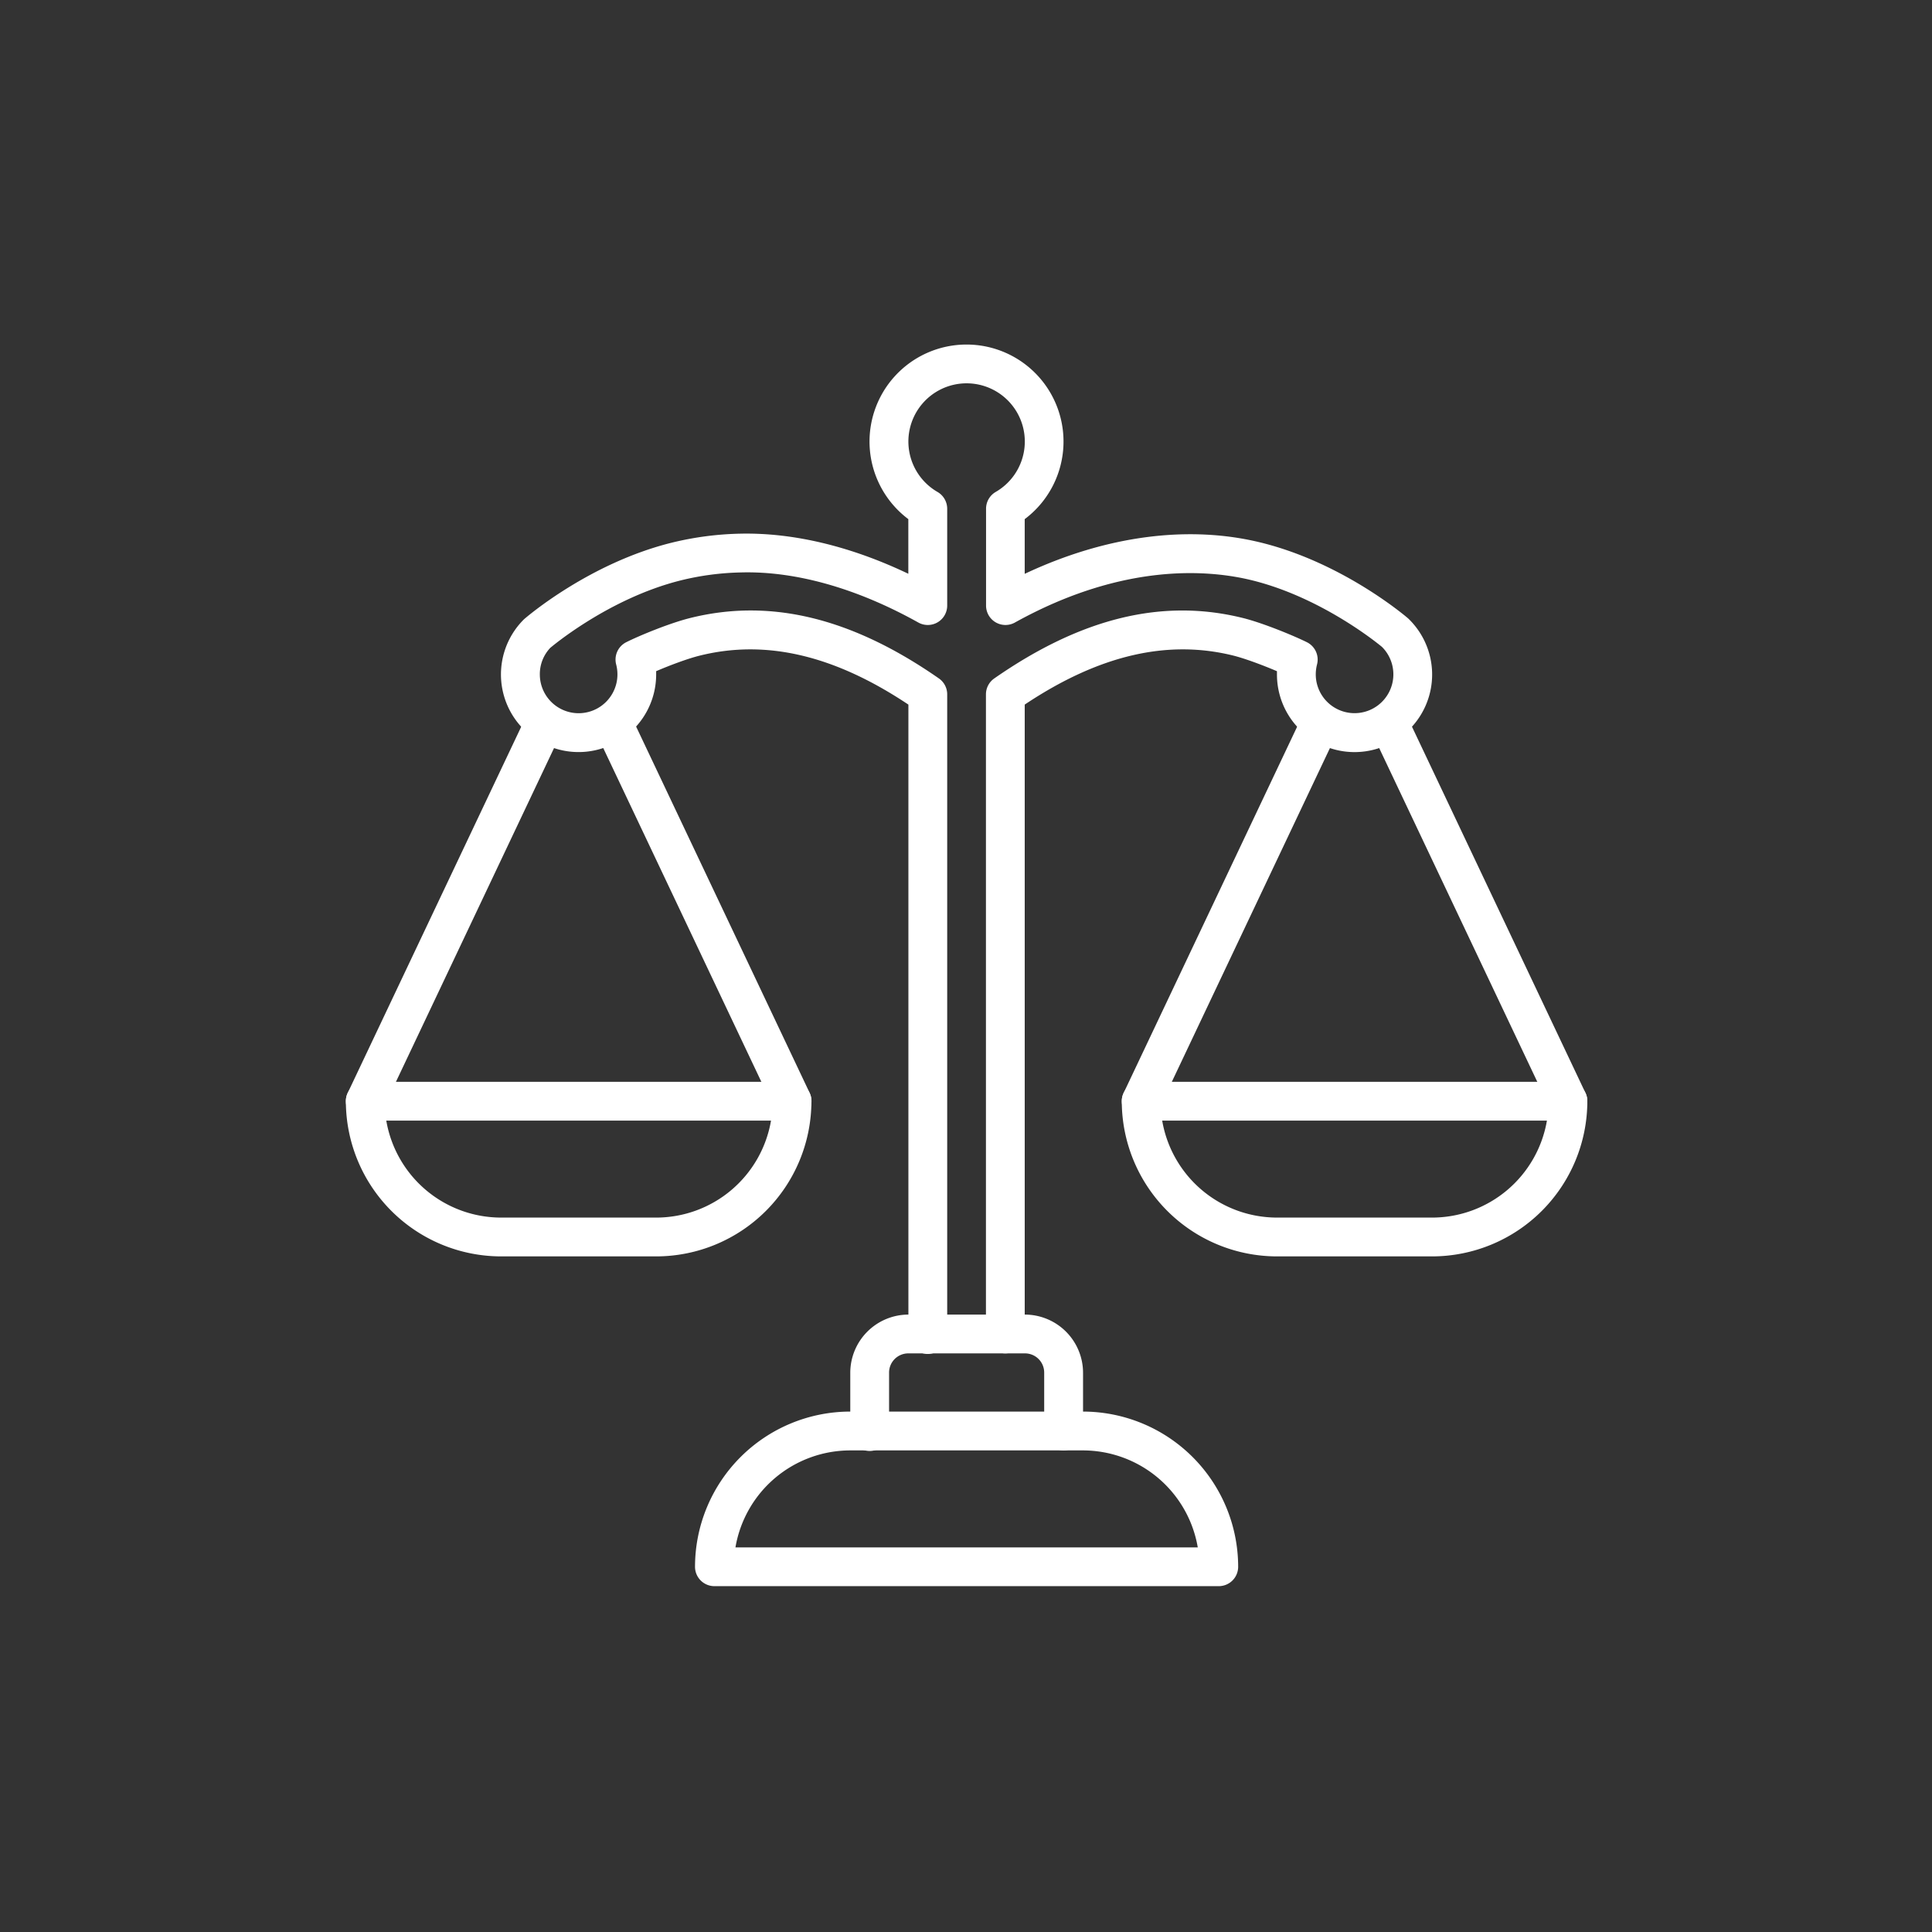 <svg xmlns="http://www.w3.org/2000/svg" id="Camada_1" data-name="Camada 1" viewBox="0 0 1080 1080"><rect x="0" y="0" width="1080" height="1080" fill="#333333" stroke="none"/><defs><style>.cls-1{fill:#fff;}</style></defs><g id="g1432"><g id="g1375"><g id="path1344"><path class="cls-1" d="M366.84,702.33H280.09a86.85,86.85,0,0,1-86.75-86.75,10.84,10.84,0,0,1,10.84-10.85H442.74a10.85,10.85,0,0,1,10.85,10.85A86.85,86.85,0,0,1,366.84,702.33ZM215.93,626.42a65.17,65.17,0,0,0,64.16,54.22h86.75A65.17,65.17,0,0,0,431,626.42Z"></path></g><g id="path1346"><path class="cls-1" d="M204.17,626.42a10.85,10.85,0,0,1-9.79-15.48L292,404.9a10.85,10.85,0,1,1,19.6,9.29L214,620.22A10.85,10.85,0,0,1,204.17,626.42Z"></path></g><g id="path1348"><path class="cls-1" d="M442.75,626.42a10.85,10.85,0,0,1-9.81-6.2l-97.59-206A10.85,10.85,0,1,1,355,404.9l97.59,206a10.85,10.85,0,0,1-9.79,15.48Z"></path></g></g><g id="path1362"><path class="cls-1" d="M562,756.55a10.84,10.84,0,0,1-10.85-10.85V388.15a10.85,10.85,0,0,1,4.65-8.9C604.54,345.32,650,334.3,694.94,345.5c11,2.76,28,9.73,35.62,13.5a10.83,10.83,0,0,1,5.67,12.43,22.35,22.35,0,0,0-.71,5.58,21.69,21.69,0,1,0,37-15.4h0c-.05,0-32-27.06-72.29-37.13-23.33-5.83-71.57-10.54-132.91,23.53a10.85,10.85,0,0,1-16.11-9.48V284.39A10.85,10.85,0,0,1,556.6,275a32.54,32.54,0,1,0-32.53,0,10.86,10.86,0,0,1,5.42,9.39v54.18A10.85,10.85,0,0,1,513.36,348c-34.05-19-68.38-28.86-99.23-28a152.71,152.71,0,0,0-33.65,4.46C340,334.59,308,361.85,307.64,362.12A21.32,21.32,0,0,0,301.77,377a21.69,21.69,0,1,0,43.38,0,22,22,0,0,0-.71-5.56A10.86,10.86,0,0,1,350.07,359c7.69-3.85,24.35-10.68,35.66-13.51,44.87-11.21,90.39-.18,139.12,33.76a10.81,10.81,0,0,1,4.64,8.89V745.7a10.85,10.85,0,1,1-21.69,0V393.88c-41.47-27.67-79.75-36.62-116.81-27.34-6.8,1.7-16.71,5.44-24.19,8.65,0,.61,0,1.21,0,1.82a43.38,43.38,0,1,1-73.9-30.81c2-1.76,36.69-31.36,82.28-42.76a175.39,175.39,0,0,1,38.43-5.11c29.84-.69,62,7.06,94.15,22.41V290.2a54.22,54.22,0,1,1,65.06,0v30.58c45.32-21.35,91.81-27.54,132.58-17.34,45.6,11.4,80.28,41,81.75,42.25A43.37,43.37,0,1,1,713.83,377c0-.6,0-1.2,0-1.79-7.54-3.23-17.58-7-24.18-8.68-37-9.25-75.33-.34-116.82,27.34V745.7A10.84,10.84,0,0,1,562,756.55Z"></path></g><g id="g1401"><g id="path1395"><path class="cls-1" d="M800.58,702.33H713.83a86.85,86.85,0,0,1-86.75-86.75,10.84,10.84,0,0,1,10.84-10.85H876.49a10.84,10.84,0,0,1,10.84,10.85A86.85,86.85,0,0,1,800.58,702.33ZM649.67,626.42a65.18,65.18,0,0,0,64.16,54.22h86.75a65.18,65.18,0,0,0,64.16-54.22Z"></path></g><g id="path1397"><path class="cls-1" d="M637.91,626.42a10.85,10.85,0,0,1-9.78-15.48l97.59-206a10.84,10.84,0,1,1,19.59,9.29l-97.59,206A10.84,10.84,0,0,1,637.91,626.42Z"></path></g><g id="path1399"><path class="cls-1" d="M876.5,626.42a10.84,10.84,0,0,1-9.81-6.2l-97.59-206a10.84,10.84,0,1,1,19.59-9.29l97.59,206a10.85,10.85,0,0,1-9.78,15.48Z"></path></g></g><g id="g1418"><g id="path1325"><path class="cls-1" d="M681.3,886.67H399.37a10.84,10.84,0,0,1-10.85-10.84,86.85,86.85,0,0,1,86.75-86.75H605.39a86.84,86.84,0,0,1,86.75,86.75A10.84,10.84,0,0,1,681.3,886.67ZM411.12,865H669.56a65.17,65.17,0,0,0-64.17-54.21H475.27A65.15,65.15,0,0,0,411.12,865Z"></path></g><g id="rect1413"><path class="cls-1" d="M594.55,810.77a10.84,10.84,0,0,1-10.84-10.85V767.39a10.73,10.73,0,0,0-10.85-10.84H507.8A10.73,10.73,0,0,0,497,767.39v32.53a10.85,10.85,0,1,1-21.69,0V767.39a32.57,32.57,0,0,1,32.53-32.53h65.06a32.56,32.56,0,0,1,32.53,32.53v32.53A10.84,10.84,0,0,1,594.55,810.77Z"></path></g></g></g></svg>